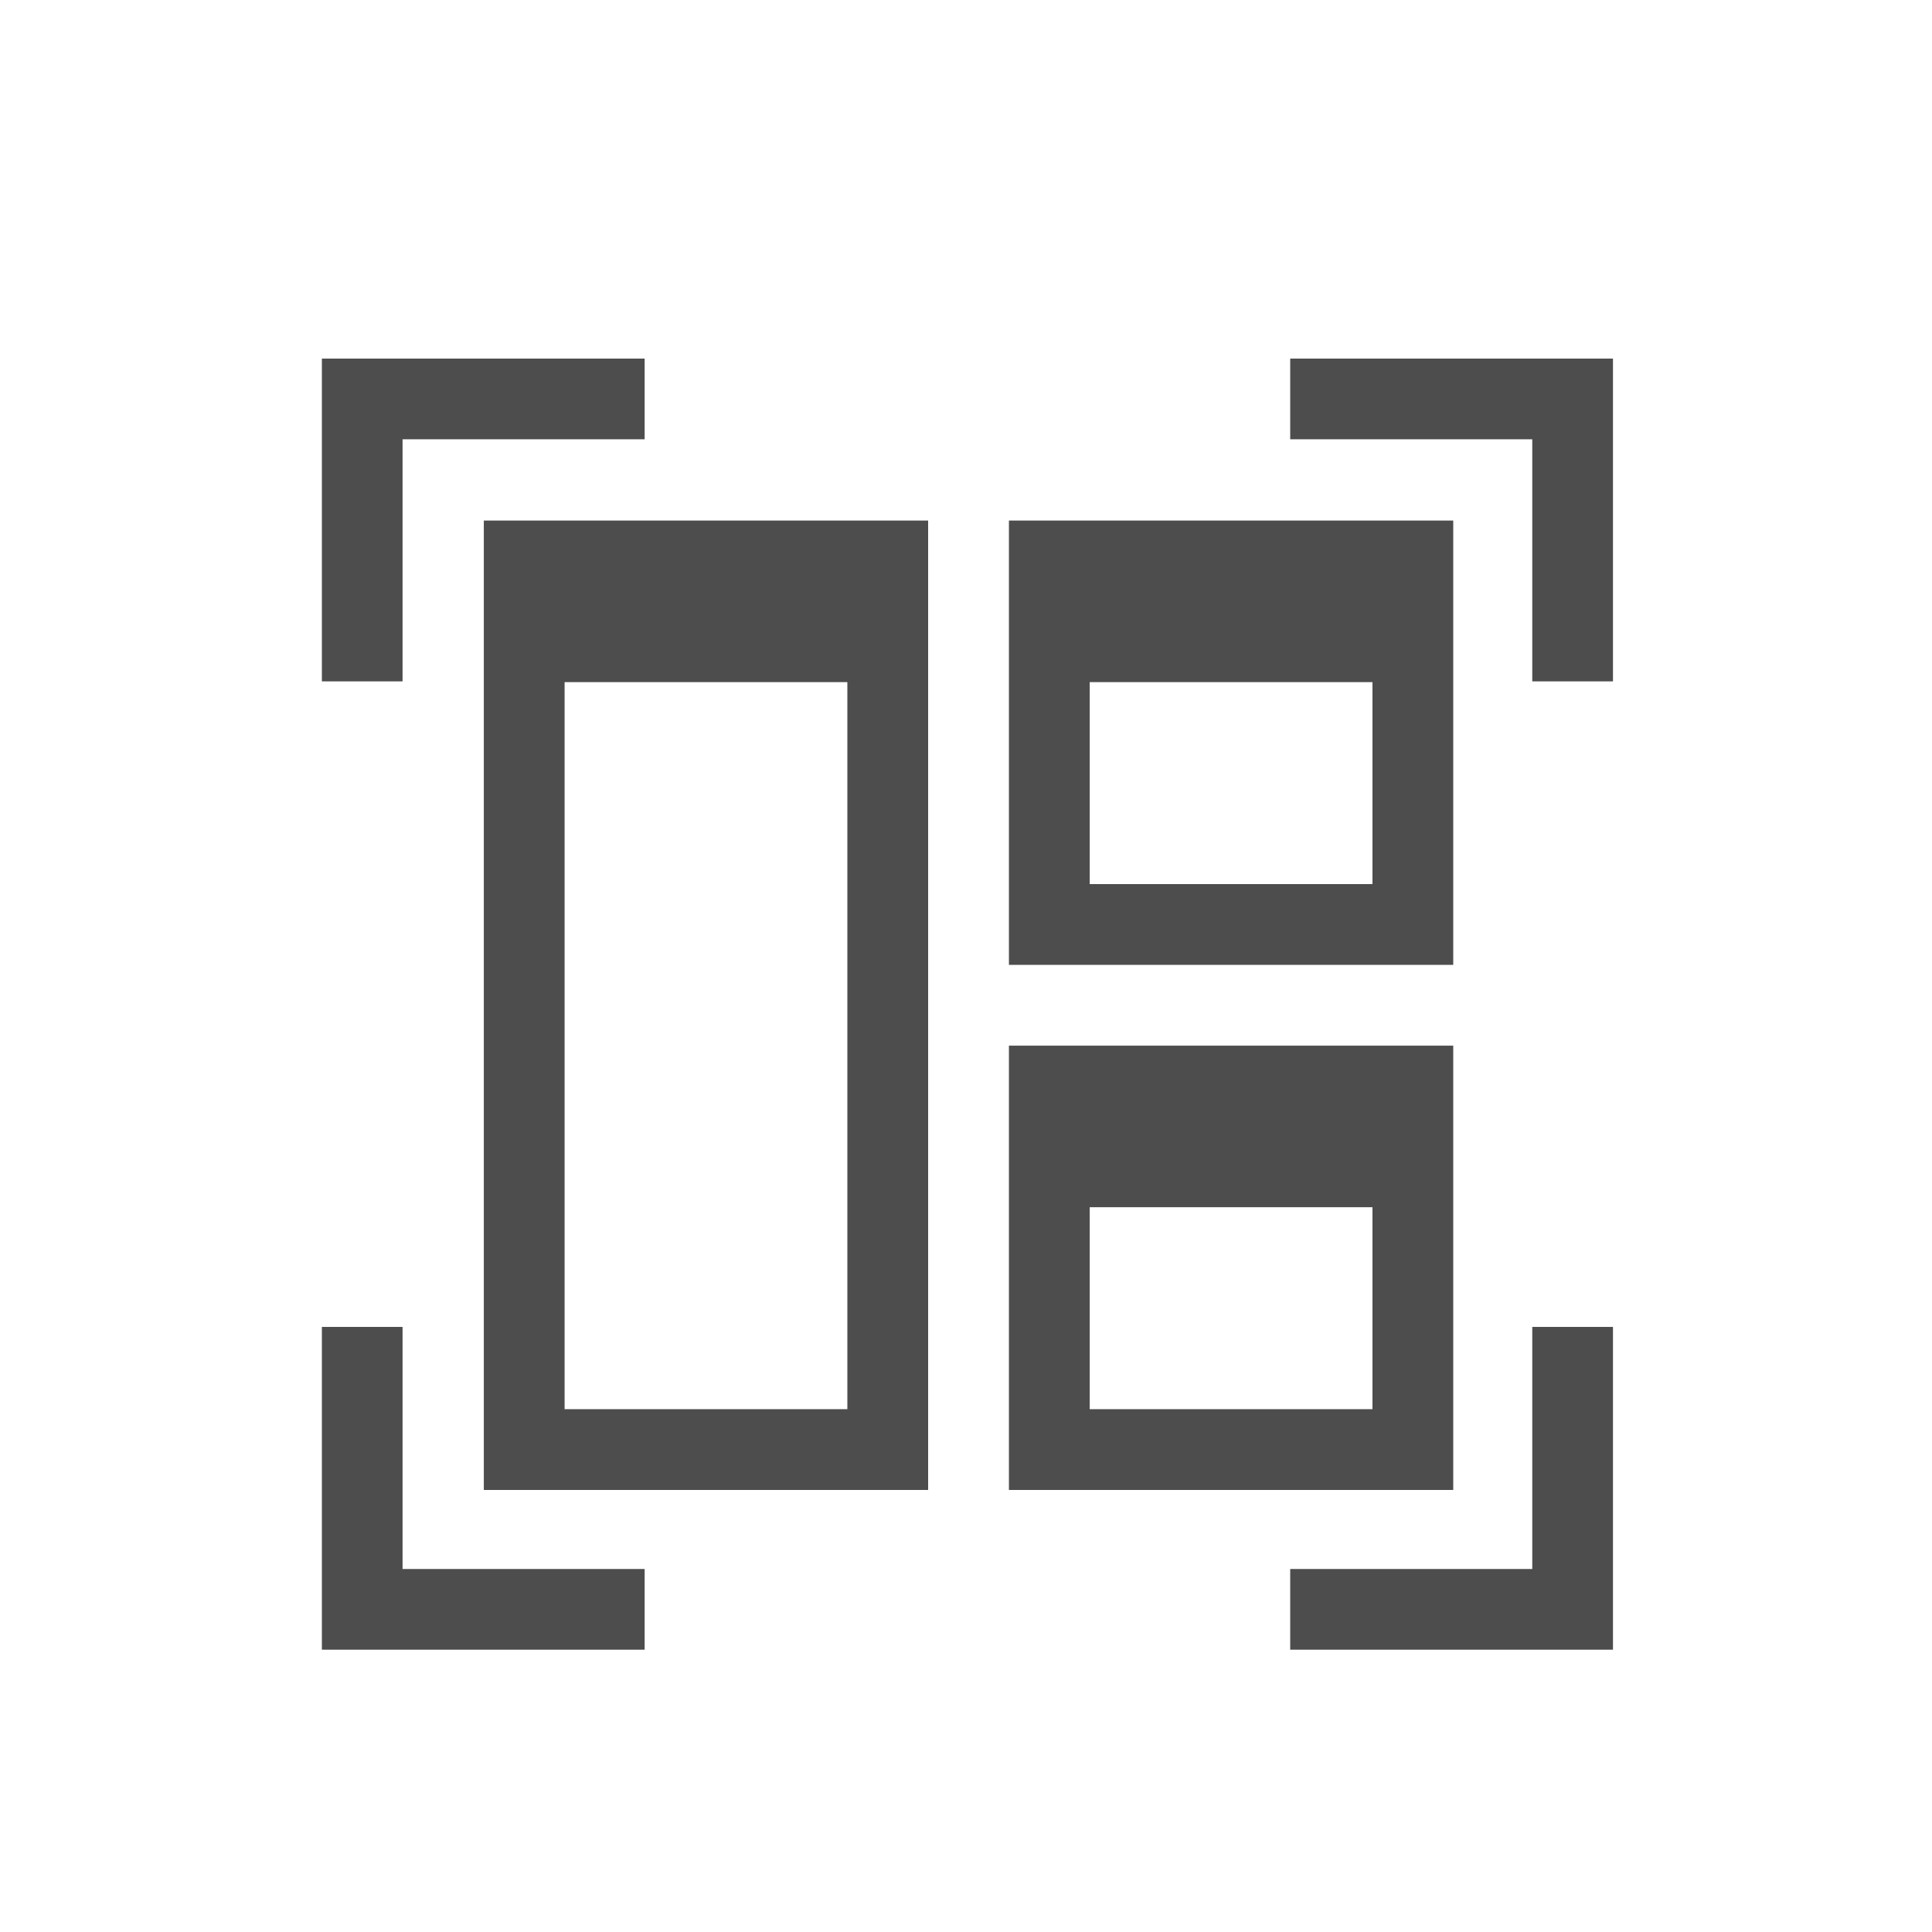 <?xml version="1.0" encoding="UTF-8" standalone="no"?>
<svg
   xmlns:dc="http://purl.org/dc/elements/1.1/"
   xmlns:cc="http://creativecommons.org/ns#"
   xmlns:rdf="http://www.w3.org/1999/02/22-rdf-syntax-ns#"
   xmlns:svg="http://www.w3.org/2000/svg"
   xmlns="http://www.w3.org/2000/svg"
   width="48"
   height="48"
   viewBox="0 0 12.7 12.7"
   version="1.1"
   id="svg3340">
  <defs
     id="defs3334" />
  <g
     id="layer1"
     transform="translate(0,-284.3)">
    <g
       transform="matrix(0,0.605,0.605,0,-0.305,283.999)"
       style="display:inline;fill:#f2f2f2;fill-opacity:1"
       id="g3928">
      <path
         style="fill:none;stroke:#000000;stroke-width:0.438px;stroke-linecap:butt;stroke-linejoin:miter;stroke-opacity:1"
         d="m 6.623,7.067 v 0 0"
         id="path4773" />
      <g
         id="layer1-4"
         transform="matrix(0,1.654,1.654,0,-469.605,0.505)">
        <g
           transform="matrix(0,0.605,0.605,0,-0.305,283.999)"
           style="display:inline;fill:#f2f2f2;fill-opacity:1"
           id="g3928-9">
          <g
             id="layer1-9"
             transform="matrix(0,1.654,1.654,0,-468.73,15.816)">
            <g
               transform="matrix(0,0.605,0.605,0,-0.305,283.999)"
               style="display:inline;fill:#f2f2f2;fill-opacity:1"
               id="g3928-0">
              <g
                 id="layer1-8"
                 transform="matrix(0,1.654,1.654,0,-470.48,-14.809)">
                <g
                   transform="matrix(0,0.605,0.605,0,-0.305,283.999)"
                   style="display:inline;fill:#f2f2f2;fill-opacity:1"
                   id="g3928-93">
                  <path
                     id="path23514"
                     d="M 3.998,4.005 H 4.873 7.498 V 4.88 H 4.873 V 7.505 H 3.998 V 4.88 Z"
                     style="fill:#4d4d4d;fill-opacity:1;stroke:none;stroke-width:0.875" />
                  <path
                     id="path23512"
                     d="m 3.998,14.505 h 0.875 v 2.625 h 2.625 v 0.875 H 3.998 Z"
                     style="fill:#4d4d4d;fill-opacity:1;stroke:none;stroke-width:0.875" />
                  <path
                     id="path23494"
                     d="m 14.498,4.005 h 3.5 V 4.88 7.505 H 17.123 V 4.88 h -2.625 z"
                     style="fill:#4d4d4d;fill-opacity:1;stroke:none;stroke-width:0.875" />
                  <path
                     id="path22926"
                     d="m 14.498,17.13 h 2.625 v -2.625 h 0.875 v 3.5 h -0.875 -2.625 z"
                     style="fill:#4d4d4d;fill-opacity:1;stroke:none;stroke-width:0.875" />
                  <path
                     id="rect23577"
                     transform="matrix(0,0.438,0.438,0,0.498,0.505)"
                     d="M 12.002 12 C 12.002 12 12 12.002 12 12.002 L 12 35.998 C 12 35.998 12.002 36 12.002 36 L 22.998 36 C 22.998 36 23 35.998 23 35.998 L 23 12.002 C 23 12.002 22.998 12 22.998 12 L 12.002 12 z M 14.002 16 L 20.998 16 C 20.998 16 21 16.002 21 16.002 L 21 33.998 C 21 33.998 20.998 34 20.998 34 L 14.002 34 C 14.002 34 14 33.998 14 33.998 L 14 16.002 C 14 16.002 14.002 16 14.002 16 z "
                     style="fill:#4d4d4d;fill-opacity:1;stroke:none;stroke-width:1;stroke-opacity:1" />
                  <path
                     id="rect23579"
                     transform="matrix(0,0.438,0.438,0,0.498,0.505)"
                     d="M 25.002 12 C 25.002 12 25 12.002 25 12.002 L 25 22.998 C 25 22.998 25.002 23 25.002 23 L 35.998 23 C 35.998 23 36 22.998 36 22.998 L 36 12.002 C 36 12.002 35.998 12 35.998 12 L 25.002 12 z M 27.002 16 L 33.998 16 C 33.998 16 34 16.002 34 16.002 L 34 20.998 C 34 20.998 33.998 21 33.998 21 L 27.002 21 C 27.002 21 27 20.998 27 20.998 L 27 16.002 C 27 16.002 27.002 16 27.002 16 z "
                     style="fill:#4d4d4d;fill-opacity:1;stroke:none;stroke-width:1;stroke-opacity:1" />
                  <path
                     id="rect23581"
                     transform="matrix(0,0.438,0.438,0,0.498,0.505)"
                     d="M 25.002 25 C 25.002 25 25 25.002 25 25.002 L 25 35.998 C 25 35.998 25.002 36 25.002 36 L 35.998 36 C 35.998 36 36 35.998 36 35.998 L 36 25.002 C 36 25.002 35.998 25 35.998 25 L 25.002 25 z M 27.002 29 L 33.998 29 C 33.998 29 34 29.002 34 29.002 L 34 33.998 C 34 33.998 33.998 34 33.998 34 L 27.002 34 C 27.002 34 27 33.998 27 33.998 L 27 29.002 C 27 29.002 27.002 29 27.002 29 z "
                     style="fill:#4d4d4d;fill-opacity:1;stroke:none;stroke-width:1;stroke-opacity:1" />
                </g>
              </g>
            </g>
          </g>
        </g>
      </g>
    </g>
  </g>
</svg>
